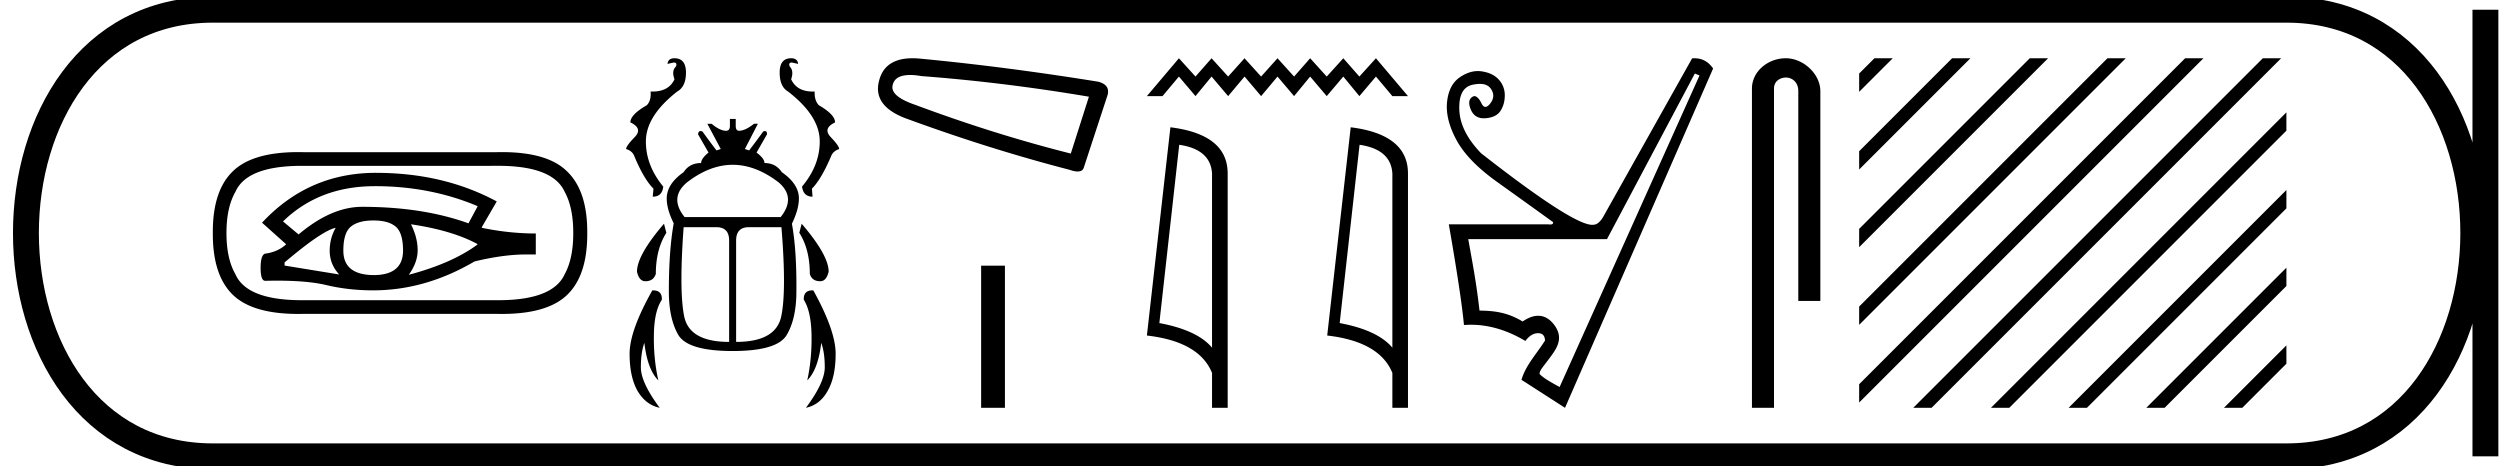 <svg xmlns="http://www.w3.org/2000/svg" width="96.557" height="18"><path d="M14.476 7.19q2.146 0 3.974.774l-.356.662q-1.766-.638-4.109-.638-1.19 0-2.453 1.067l-.601-.503q1.398-1.361 3.545-1.361zm-1.51 1.608q-.232.404-.232.883 0 .527.368.92l-2.11-.344v-.122q1.447-1.227 1.975-1.337zm2.908-.135q1.582.233 2.563.76v.025q-.98.723-2.649 1.165.343-.478.343-.945 0-.49-.257-1.005zm-1.447-.148q.576 0 .858.24.282.239.282.938-.012.932-1.14.932-1.166-.012-1.166-.944 0-.687.289-.926.288-.24.877-.24zm.098-1.84q-2.613 0-4.404 1.926l.932.834q-.306.283-.772.356-.209 0-.215.528-.006.527.178.527.234-.006.452-.006 1.2 0 1.915.172.847.202 1.803.202 2.012 0 3.913-1.116 1.116-.27 1.987-.27h.38v-.81q-1.03 0-2.085-.22v-.025l.577-.993q-2.049-1.104-4.661-1.104zm4.82-.27q2.024.025 2.466 1.007.33.6.33 1.582v.012q0 .981-.33 1.582-.442.982-2.466 1.006h-7.789q-2.036-.024-2.465-1.006-.344-.6-.344-1.582v-.012q0-.981.344-1.582.43-.982 2.465-1.006zm-7.829-.53q-1.761 0-2.523.74Q8.209 7.372 8.22 9q-.01 1.627.773 2.386.762.739 2.523.739.11 0 .224-.003h7.421q.114.003.224.003 1.762 0 2.524-.74.783-.758.772-2.385.011-1.627-.785-2.386-.75-.739-2.51-.739-.11 0-.225.003h-7.42q-.115-.003-.225-.003zM26.051 2.25q-.248 0-.27.218l.24-.053q.15 0 .083.158-.173.165-.053.488-.22.475-.847.475l-.076-.002q.03.353-.15.533-.631.36-.631.66.495.234.165.571-.33.338-.33.458.217.068.3.233.375.916.758 1.3l-.03.307q.368 0 .406-.39-.691-.841-.669-1.795.03-.954 1.21-1.877.337-.188.337-.728 0-.556-.443-.556zm4.505 0q-.443 0-.443.556 0 .54.323.728 1.194.923 1.224 1.877.022.954-.683 1.795.052.39.405.39l-.023-.308q.376-.383.759-1.299.09-.165.293-.233 0-.12-.323-.458-.323-.337.165-.57 0-.3-.623-.661-.18-.18-.165-.533l-.075.002q-.614 0-.834-.475.113-.323-.052-.488-.068-.158.082-.158l.24.053q-.022-.218-.27-.218zM28.3 6.365q.882 0 1.768.675.69.586.083 1.344h-3.71q-.608-.758.098-1.344.879-.675 1.76-.675zM25.646 8.64q-1.044 1.216-1.044 1.854.083.368.323.368.315 0 .405-.285 0-.946.406-1.585l-.09-.352zm5.316 0l-.09.352q.405.639.405 1.585.082.285.405.285.233 0 .323-.368 0-.638-1.043-1.854zm-3.29.135q.489 0 .489.518v3.912q-1.532 0-1.735-.984-.202-.984-.022-3.446zm2.509 0q.202 2.462-.008 3.446-.21.984-1.742.984V9.293q0-.518.488-.518zm-1.99-4.182v.27q0 .188-.15.188-.233 0-.556-.27h-.165l.518.975-.165.053q-.27-.353-.54-.728-.043-.02-.075-.02-.082 0-.098.125l.405.706q-.285.232-.285.405-.45 0-.676.353-.653.458-.653 1.014 0 .42.27.96-.188 1.044-.188 2.629 0 1.043.36 1.674.369.63 2.103.63 1.734 0 2.095-.63.368-.63.368-1.674.015-1.585-.173-2.613.27-.556.27-.976 0-.556-.66-1.014-.233-.353-.669-.353 0-.173-.307-.405l.405-.706q0-.124-.078-.124-.03 0-.072.019-.27.375-.54.728l-.166-.053.503-.976h-.15q-.338.27-.578.27-.128 0-.128-.187v-.27zm-2.967 6.621l-.029.001q-.878 1.554-.878 2.448 0 .893.307 1.434.316.54.856.653-.728-.976-.728-1.562 0-.578.135-.946.12 1.029.54 1.45-.187-.827-.172-1.743.008-.923.308-1.374.014-.36-.339-.36zm6.16 0q-.354 0-.34.361.285.45.3 1.374.015.916-.165 1.742.42-.42.54-1.449.136.368.136.946 0 .586-.728 1.562.54-.113.84-.653.308-.54.308-1.434 0-.894-.863-2.448h-.029zm3.766-8.318q.193 0 .44.043 3.185.241 6.467.796l-.7 2.196q-2.968-.748-6.008-1.882-.99-.338-.869-.772.09-.38.67-.38zm.092-.646q-1.078 0-1.293.882-.24.94.99 1.423 3.209 1.183 6.37 2.003.187.066.313.066.197 0 .241-.163l.917-2.798q.097-.386-.362-.507-3.595-.58-6.9-.893-.145-.013-.276-.013zm2.652 8.01v5.49h.919v-5.49zm7.639-8.01l-1.237 1.462h.603l.634-.755.64.755.621-.755.64.755.634-.755.64.755.633-.755.64.755.621-.755.64.755.64-.755.621.755.64-.755.634.755h.603L53.143 2.25l-.64.707-.621-.707-.64.707-.64-.707-.621.707-.64-.707-.634.707-.64-.707-.633.707-.64-.707-.621.707-.64-.707zm.012 3.342q1.213.177 1.267 1.11v6.726q-.566-.676-2.035-.95l.768-6.886zm-.341-.676l-.908 8.043q2.023.232 2.516 1.444v1.347h.604V6.701q0-1.51-2.212-1.785zm7.306.676q1.212.177 1.267 1.11v6.726q-.567-.676-2.035-.95l.768-6.886zm-.342-.676l-.908 8.043q2.023.232 2.517 1.444v1.347h.603V6.701q0-1.51-2.212-1.785zM65.46 2.84l.18.075-5.404 12.034c-.092-.06-.606-.312-.773-.507 0-.13.092-.219.36-.576.28-.375.58-.766.24-1.269-.158-.232-.374-.401-.654-.401-.175 0-.374.065-.6.221-.47-.28-.926-.42-1.666-.42-.13-1.141-.275-1.861-.435-2.762h5.359l3.392-6.395zm-.012-.59c-.03 0-.062.001-.094.004L61.917 8.38c-.12.2-.246.3-.376.3a.349.349 0 0 1-.045.003c-.505 0-1.936-.922-4.293-2.765-.54-.56-.82-1.12-.84-1.681-.02-.56.147-.88.502-.961a1.34 1.34 0 0 1 .29-.036c.2 0 .343.064.43.194.126.185.118.37-.022.555-.07.093-.134.139-.191.139-.058 0-.11-.046-.154-.139-.09-.185-.185-.278-.285-.278-.19.07-.236.236-.136.496.093.241.264.362.512.362.02 0 .039 0 .059-.002.28-.02.475-.115.585-.285.11-.17.166-.37.166-.6a.881.881 0 0 0-.226-.601c-.15-.17-.367-.278-.653-.323a1.027 1.027 0 0 0-.16-.013c-.232 0-.464.08-.695.238-.286.195-.45.516-.496.961-.045.445.078.936.368 1.471.29.536.813 1.074 1.569 1.614.755.54 1.473 1.056 2.154 1.546.016.064-.02.096-.106.096a.533.533 0 0 1-.074-.006h-3.843c.32 1.832.515 3.128.585 3.888.09-.006.18-.01.269-.01.7 0 1.402.209 2.103.626.15-.2.313-.3.488-.3s.265.095.27.285c-.305.488-.753.961-.908 1.516l1.681 1.081 5.72-13.105c-.181-.263-.42-.395-.717-.395zm3.526 0c-.698 0-1.309.513-1.309 1.171V15.75h.852V3.421c0-.322.284-.427.462-.427.187 0 .476.131.476.527v8.103h.852V3.521c0-.66-.653-1.271-1.333-1.271zm3.422 0l-.59.59v.707l1.12-1.12.178-.177zm3 0l-3.59 3.59v.707l4.12-4.12.178-.177zm3 0l-6.59 6.59v.707l7.12-7.12.178-.177zm3 0l-9.59 9.59v.707l10.12-10.12.178-.177zm3 0l-12.59 12.59v.707l13.12-13.12.178-.177zm3 0L74.073 15.573l-.177.177h.708L87.927 2.427l.177-.177zm.91 2.09L77.074 15.573l-.177.177h.708L88.307 5.047V4.34zm0 3l-8.233 8.233-.177.177h.708l7.703-7.703V7.34zm0 3l-5.233 5.233-.177.177h.708l4.703-4.703v-.707zm0 3l-2.233 2.233-.177.177h.708l1.703-1.703v-.707z"/><path d="M8.22.375c-9.625 0-9.625 17.25 0 17.25m0-17.25h80.087M8.22 17.625h80.087M95.994.375v17.25M88.307.375c9.625 0 9.625 17.25 0 17.25" fill="none" stroke="#000"/></svg>